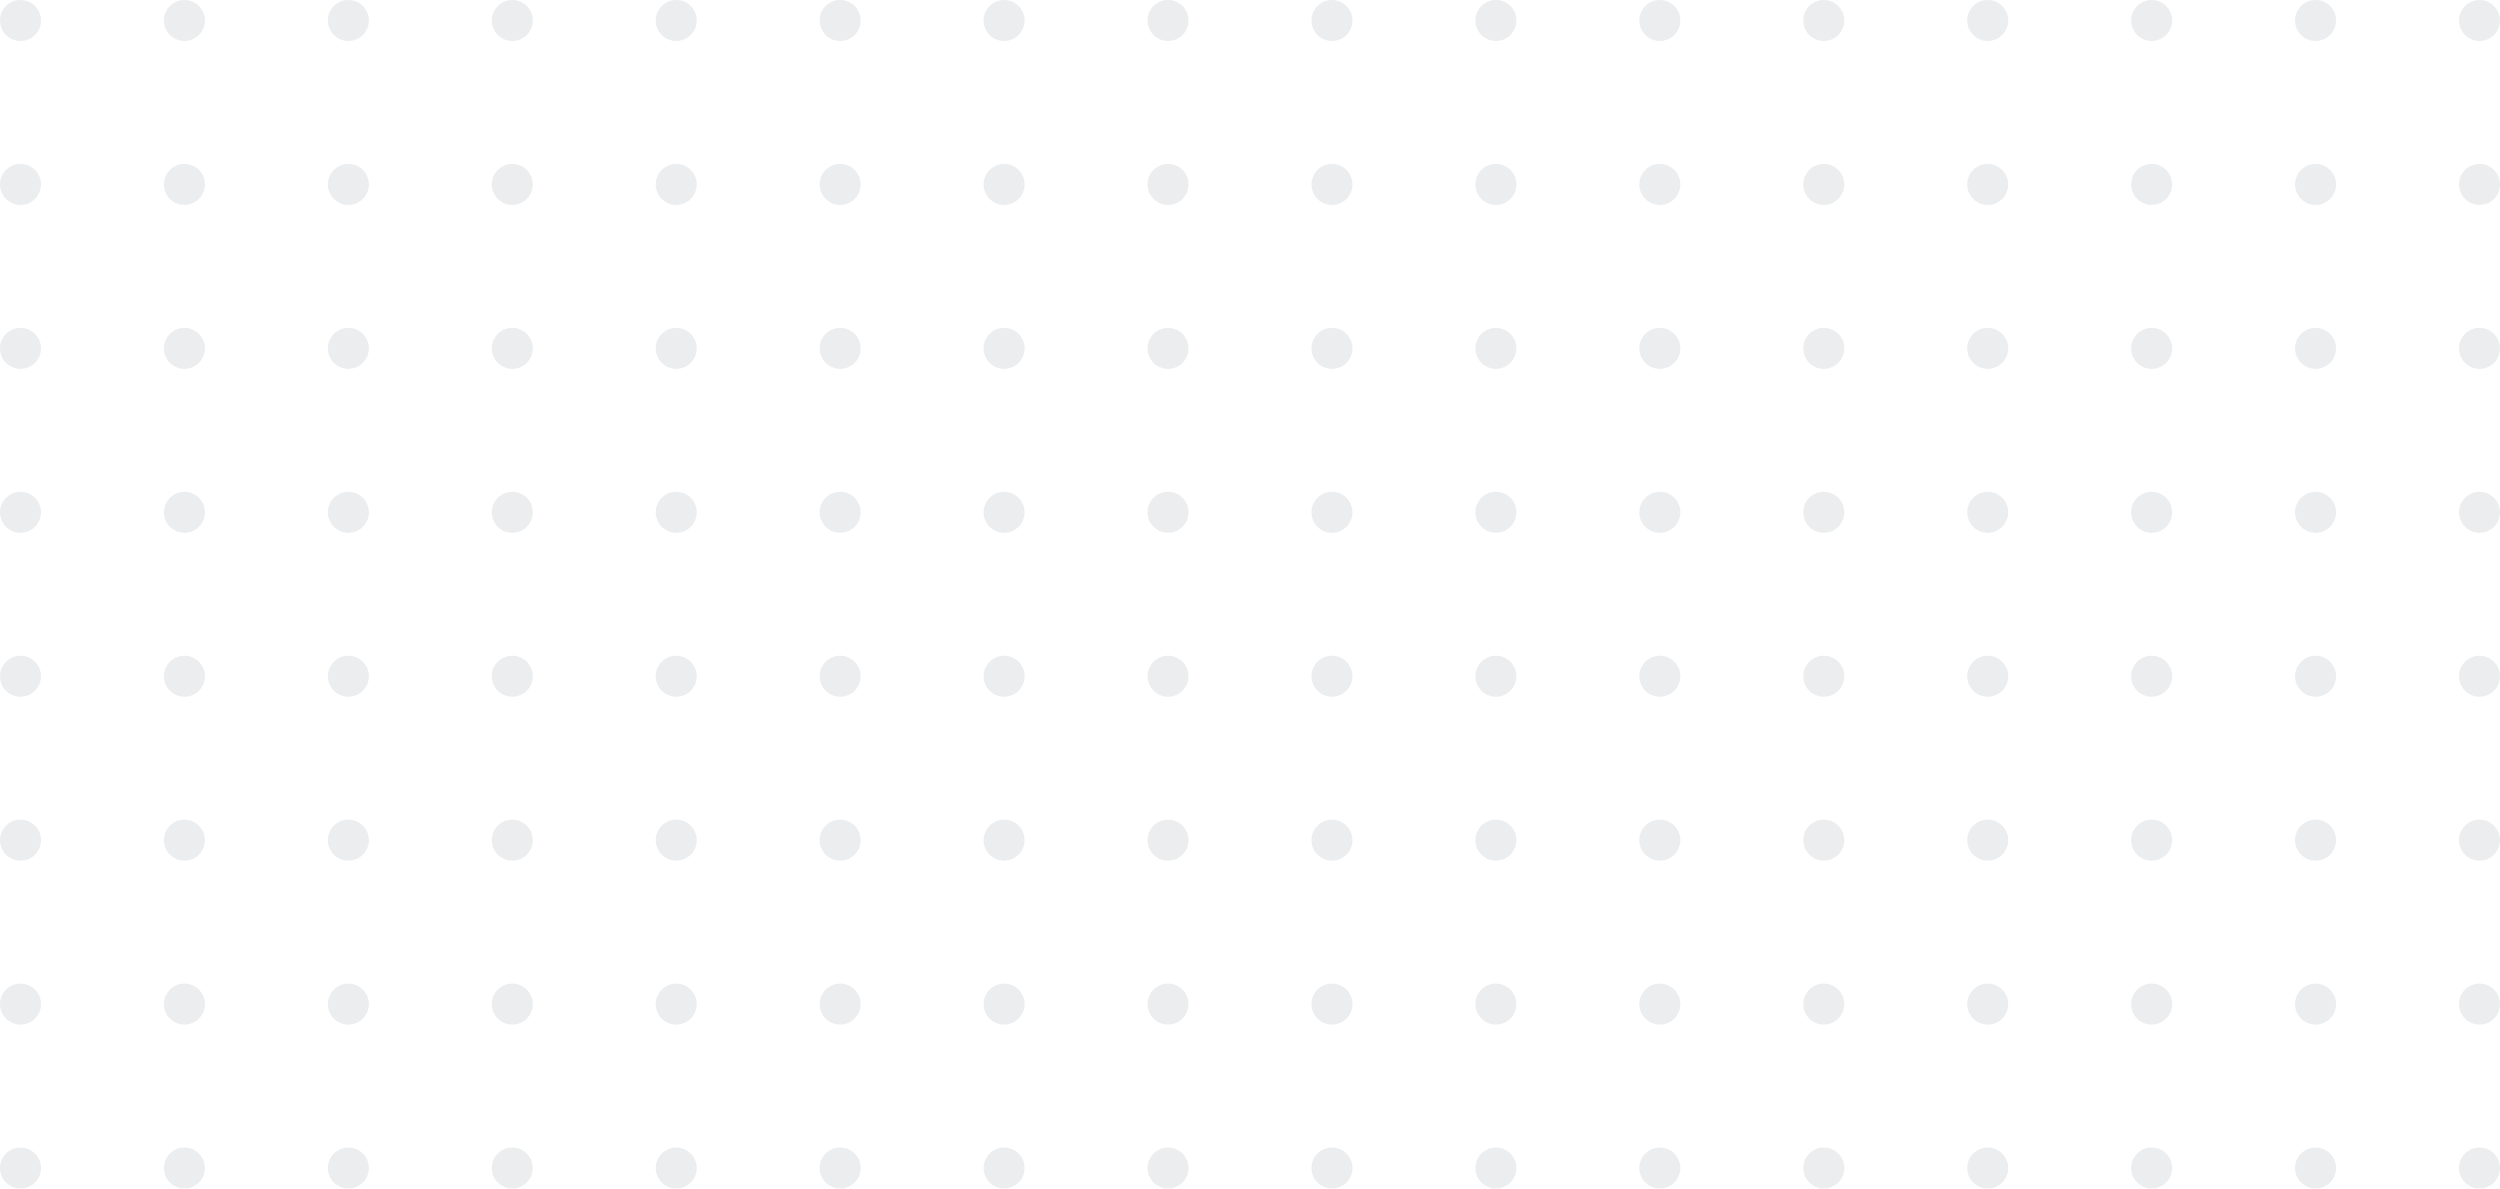 <svg width="305" height="145" viewBox="0 0 305 145" fill="none" xmlns="http://www.w3.org/2000/svg">
<g opacity="0.08">
<circle cx="2.5" cy="2.5" r="2.5" fill="#001629"/>
<circle cx="22.5" cy="2.5" r="2.5" fill="#001629"/>
<circle cx="42.5" cy="2.5" r="2.5" fill="#001629"/>
<circle cx="62.5" cy="2.5" r="2.5" fill="#001629"/>
<circle cx="82.5" cy="2.5" r="2.5" fill="#001629"/>
<circle cx="102.5" cy="2.5" r="2.5" fill="#001629"/>
<circle cx="122.5" cy="2.5" r="2.5" fill="#001629"/>
<circle cx="142.5" cy="2.5" r="2.5" fill="#001629"/>
<circle cx="162.5" cy="2.5" r="2.5" fill="#001629"/>
<circle cx="182.5" cy="2.5" r="2.5" fill="#001629"/>
<circle cx="202.5" cy="2.5" r="2.5" fill="#001629"/>
<circle cx="222.5" cy="2.5" r="2.5" fill="#001629"/>
<circle cx="242.5" cy="2.5" r="2.5" fill="#001629"/>
<circle cx="262.5" cy="2.5" r="2.5" fill="#001629"/>
<circle cx="282.5" cy="2.5" r="2.5" fill="#001629"/>
<circle cx="302.5" cy="2.5" r="2.5" fill="#001629"/>
<circle cx="2.5" cy="22.5" r="2.5" fill="#001629"/>
<circle cx="22.5" cy="22.5" r="2.5" fill="#001629"/>
<circle cx="42.5" cy="22.5" r="2.5" fill="#001629"/>
<circle cx="62.5" cy="22.5" r="2.5" fill="#001629"/>
<circle cx="82.5" cy="22.5" r="2.5" fill="#001629"/>
<circle cx="102.5" cy="22.5" r="2.5" fill="#001629"/>
<circle cx="122.5" cy="22.5" r="2.5" fill="#001629"/>
<circle cx="142.5" cy="22.5" r="2.5" fill="#001629"/>
<circle cx="162.5" cy="22.5" r="2.5" fill="#001629"/>
<circle cx="182.5" cy="22.5" r="2.5" fill="#001629"/>
<circle cx="202.5" cy="22.5" r="2.5" fill="#001629"/>
<circle cx="222.5" cy="22.5" r="2.5" fill="#001629"/>
<circle cx="242.5" cy="22.5" r="2.5" fill="#001629"/>
<circle cx="262.5" cy="22.5" r="2.5" fill="#001629"/>
<circle cx="282.5" cy="22.5" r="2.5" fill="#001629"/>
<circle cx="302.5" cy="22.5" r="2.5" fill="#001629"/>
<circle cx="2.5" cy="42.5" r="2.5" fill="#001629"/>
<circle cx="22.5" cy="42.5" r="2.5" fill="#001629"/>
<circle cx="42.5" cy="42.5" r="2.5" fill="#001629"/>
<circle cx="62.5" cy="42.5" r="2.5" fill="#001629"/>
<circle cx="82.5" cy="42.5" r="2.5" fill="#001629"/>
<circle cx="102.5" cy="42.5" r="2.5" fill="#001629"/>
<circle cx="122.5" cy="42.5" r="2.5" fill="#001629"/>
<circle cx="142.5" cy="42.5" r="2.5" fill="#001629"/>
<circle cx="162.5" cy="42.5" r="2.5" fill="#001629"/>
<circle cx="182.5" cy="42.5" r="2.5" fill="#001629"/>
<circle cx="202.5" cy="42.5" r="2.5" fill="#001629"/>
<circle cx="222.5" cy="42.5" r="2.5" fill="#001629"/>
<circle cx="242.5" cy="42.5" r="2.5" fill="#001629"/>
<circle cx="262.5" cy="42.5" r="2.5" fill="#001629"/>
<circle cx="282.5" cy="42.5" r="2.5" fill="#001629"/>
<circle cx="302.5" cy="42.5" r="2.5" fill="#001629"/>
<circle cx="2.5" cy="62.5" r="2.5" fill="#001629"/>
<circle cx="22.5" cy="62.5" r="2.5" fill="#001629"/>
<circle cx="42.5" cy="62.5" r="2.5" fill="#001629"/>
<circle cx="62.5" cy="62.5" r="2.5" fill="#001629"/>
<circle cx="82.5" cy="62.5" r="2.5" fill="#001629"/>
<circle cx="102.5" cy="62.5" r="2.5" fill="#001629"/>
<circle cx="122.5" cy="62.5" r="2.5" fill="#001629"/>
<circle cx="142.5" cy="62.5" r="2.5" fill="#001629"/>
<circle cx="162.5" cy="62.5" r="2.5" fill="#001629"/>
<circle cx="182.5" cy="62.5" r="2.5" fill="#001629"/>
<circle cx="202.5" cy="62.5" r="2.5" fill="#001629"/>
<circle cx="222.5" cy="62.5" r="2.5" fill="#001629"/>
<circle cx="242.5" cy="62.5" r="2.5" fill="#001629"/>
<circle cx="262.5" cy="62.5" r="2.5" fill="#001629"/>
<circle cx="282.5" cy="62.5" r="2.5" fill="#001629"/>
<circle cx="302.5" cy="62.5" r="2.5" fill="#001629"/>
<circle cx="2.5" cy="82.5" r="2.5" fill="#001629"/>
<circle cx="22.5" cy="82.5" r="2.5" fill="#001629"/>
<circle cx="42.5" cy="82.5" r="2.5" fill="#001629"/>
<circle cx="62.5" cy="82.5" r="2.5" fill="#001629"/>
<circle cx="82.5" cy="82.5" r="2.5" fill="#001629"/>
<circle cx="102.5" cy="82.5" r="2.5" fill="#001629"/>
<circle cx="122.5" cy="82.5" r="2.5" fill="#001629"/>
<circle cx="142.5" cy="82.5" r="2.5" fill="#001629"/>
<circle cx="162.5" cy="82.5" r="2.5" fill="#001629"/>
<circle cx="182.5" cy="82.5" r="2.5" fill="#001629"/>
<circle cx="202.5" cy="82.5" r="2.5" fill="#001629"/>
<circle cx="222.5" cy="82.5" r="2.5" fill="#001629"/>
<circle cx="242.5" cy="82.5" r="2.5" fill="#001629"/>
<circle cx="262.5" cy="82.5" r="2.5" fill="#001629"/>
<circle cx="282.5" cy="82.5" r="2.5" fill="#001629"/>
<circle cx="302.5" cy="82.5" r="2.5" fill="#001629"/>
<circle cx="2.5" cy="102.5" r="2.5" fill="#001629"/>
<circle cx="22.5" cy="102.5" r="2.5" fill="#001629"/>
<circle cx="42.5" cy="102.5" r="2.5" fill="#001629"/>
<circle cx="62.5" cy="102.5" r="2.5" fill="#001629"/>
<circle cx="82.5" cy="102.5" r="2.5" fill="#001629"/>
<circle cx="102.5" cy="102.5" r="2.5" fill="#001629"/>
<circle cx="122.5" cy="102.5" r="2.5" fill="#001629"/>
<circle cx="142.5" cy="102.5" r="2.5" fill="#001629"/>
<circle cx="162.5" cy="102.5" r="2.5" fill="#001629"/>
<circle cx="182.5" cy="102.5" r="2.5" fill="#001629"/>
<circle cx="202.5" cy="102.5" r="2.5" fill="#001629"/>
<circle cx="222.5" cy="102.5" r="2.5" fill="#001629"/>
<circle cx="242.5" cy="102.5" r="2.5" fill="#001629"/>
<circle cx="262.5" cy="102.5" r="2.5" fill="#001629"/>
<circle cx="282.5" cy="102.5" r="2.5" fill="#001629"/>
<circle cx="302.5" cy="102.5" r="2.5" fill="#001629"/>
<circle cx="2.5" cy="122.5" r="2.5" fill="#001629"/>
<circle cx="22.5" cy="122.5" r="2.5" fill="#001629"/>
<circle cx="42.5" cy="122.5" r="2.5" fill="#001629"/>
<circle cx="62.5" cy="122.5" r="2.5" fill="#001629"/>
<circle cx="82.5" cy="122.5" r="2.5" fill="#001629"/>
<circle cx="102.5" cy="122.5" r="2.5" fill="#001629"/>
<circle cx="122.5" cy="122.5" r="2.5" fill="#001629"/>
<circle cx="142.5" cy="122.5" r="2.5" fill="#001629"/>
<circle cx="162.5" cy="122.5" r="2.5" fill="#001629"/>
<circle cx="182.5" cy="122.5" r="2.5" fill="#001629"/>
<circle cx="202.5" cy="122.5" r="2.5" fill="#001629"/>
<circle cx="222.5" cy="122.5" r="2.5" fill="#001629"/>
<circle cx="242.5" cy="122.5" r="2.5" fill="#001629"/>
<circle cx="262.5" cy="122.5" r="2.5" fill="#001629"/>
<circle cx="282.5" cy="122.5" r="2.5" fill="#001629"/>
<circle cx="302.5" cy="122.5" r="2.5" fill="#001629"/>
<circle cx="2.5" cy="142.5" r="2.5" fill="#001629"/>
<circle cx="22.5" cy="142.5" r="2.5" fill="#001629"/>
<circle cx="42.5" cy="142.5" r="2.5" fill="#001629"/>
<circle cx="62.5" cy="142.5" r="2.5" fill="#001629"/>
<circle cx="82.5" cy="142.5" r="2.5" fill="#001629"/>
<circle cx="102.5" cy="142.5" r="2.5" fill="#001629"/>
<circle cx="122.5" cy="142.5" r="2.5" fill="#001629"/>
<circle cx="142.5" cy="142.5" r="2.5" fill="#001629"/>
<circle cx="162.5" cy="142.5" r="2.5" fill="#001629"/>
<circle cx="182.5" cy="142.5" r="2.5" fill="#001629"/>
<circle cx="202.5" cy="142.5" r="2.5" fill="#001629"/>
<circle cx="222.5" cy="142.5" r="2.5" fill="#001629"/>
<circle cx="242.5" cy="142.5" r="2.5" fill="#001629"/>
<circle cx="262.5" cy="142.5" r="2.5" fill="#001629"/>
<circle cx="282.5" cy="142.5" r="2.5" fill="#001629"/>
<circle cx="302.5" cy="142.5" r="2.5" fill="#001629"/>
</g>
</svg>
